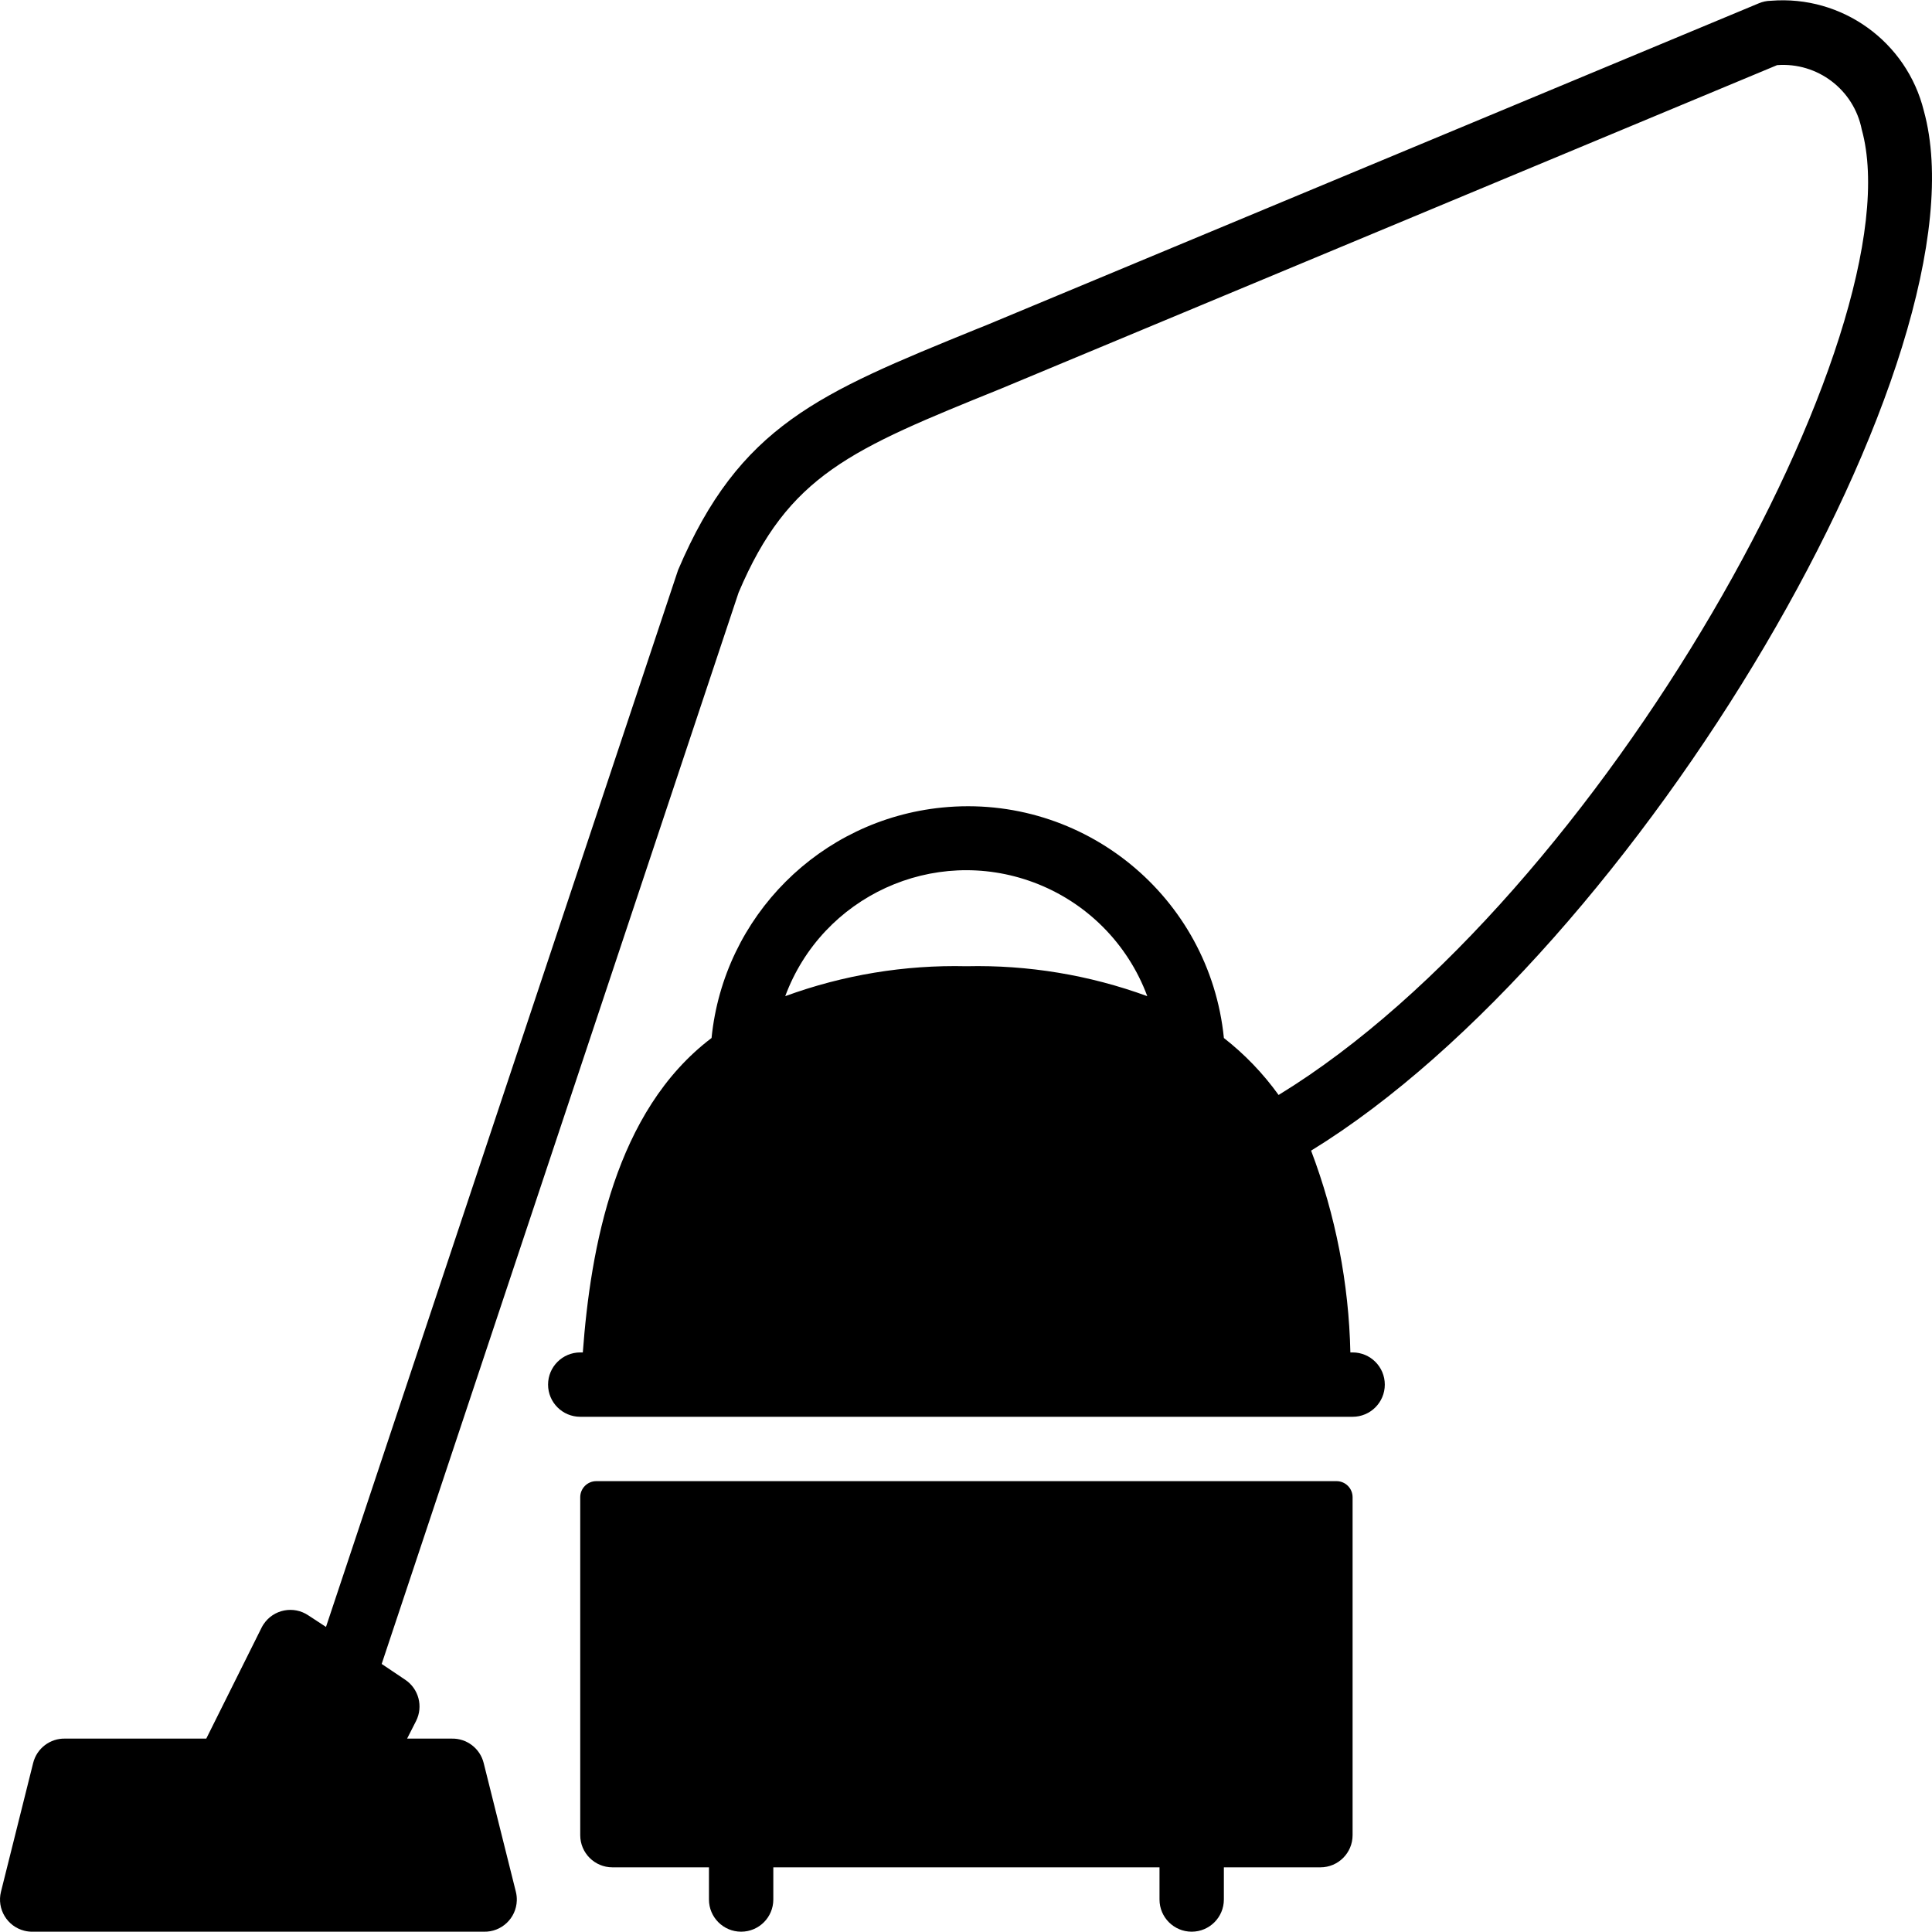 <?xml version="1.0" encoding="iso-8859-1"?>
<!-- Generator: Adobe Illustrator 19.0.0, SVG Export Plug-In . SVG Version: 6.00 Build 0)  -->
<svg version="1.1" id="Layer_1" xmlns="http://www.w3.org/2000/svg" xmlns:xlink="http://www.w3.org/1999/xlink" x="0px" y="0px"
	 viewBox="0 0 512.282 512.282" style="enable-background:new 0 0 512.282 512.282;" xml:space="preserve">
<g>
	<g>
		<g>
			<path d="M354.386,392.735H158.119c-2.356,0-4.267,1.91-4.267,4.267v89.6c0,4.713,3.82,8.533,8.533,8.533h25.6v8.533
				c0,4.713,3.82,8.533,8.533,8.533s8.533-3.82,8.533-8.533v-8.533h102.4v8.533c0,4.713,3.82,8.533,8.533,8.533
				s8.533-3.82,8.533-8.533v-8.533h25.6c4.713,0,8.533-3.82,8.533-8.533v-89.6C358.652,394.645,356.742,392.735,354.386,392.735z"/>
			<path d="M510.119,29.386c-4.538-18.344-21.697-30.699-40.533-29.184c-1.115,0.013-2.217,0.245-3.243,0.683l-204.8,85.333
				l-2.56,1.024c-41.899,17.067-62.891,25.6-79.189,63.915L86.439,431.391l-4.693-3.072c-3.914-2.626-9.215-1.582-11.841,2.332
				c-0.196,0.292-0.374,0.597-0.533,0.911l-14.677,29.44H17.319c-4.017-0.117-7.571,2.584-8.533,6.485l-8.533,34.133
				c-1.133,4.575,1.657,9.202,6.231,10.335c0.753,0.186,1.527,0.269,2.302,0.247h119.467c4.711,0.138,8.642-3.569,8.78-8.279
				c0.023-0.775-0.06-1.549-0.247-2.302l-8.533-34.133c-0.963-3.901-4.517-6.602-8.533-6.485h-11.776l2.389-4.693
				c1.928-3.851,0.684-8.536-2.901-10.923l-6.229-4.181l94.635-284.075c13.227-31.232,29.781-37.973,69.632-54.101l205.739-85.76
				c10.721-0.809,20.357,6.519,22.443,17.067c14.677,52.992-69.035,203.691-154.624,256c-4.095-5.697-8.979-10.783-14.507-15.104
				c-3.766-37.514-37.229-64.873-74.743-61.107c-32.31,3.243-57.864,28.797-61.107,61.107c-25.6,19.371-32.085,55.723-34.133,83.371
				h-0.683c-4.713,0-8.533,3.82-8.533,8.533s3.821,8.533,8.533,8.533h204.8c4.713,0,8.533-3.82,8.533-8.533s-3.82-8.533-8.533-8.533
				h-0.597c-0.399-18.297-3.92-36.392-10.411-53.504C434.002,252.106,527.783,93.386,510.119,29.386z M256.252,256.202
				c-16.37-0.383-32.666,2.309-48.043,7.936c9.84-26.51,39.307-40.023,65.817-30.183c13.975,5.187,24.996,16.208,30.183,30.183
				C288.86,258.522,272.593,255.83,256.252,256.202z"/>
		</g>
	</g>
</g>
<g>
</g>
<g>
</g>
<g>
</g>
<g>
</g>
<g>
</g>
<g>
</g>
<g>
</g>
<g>
</g>
<g>
</g>
<g>
</g>
<g>
</g>
<g>
</g>
<g>
</g>
<g>
</g>
<g>
</g>
</svg>
